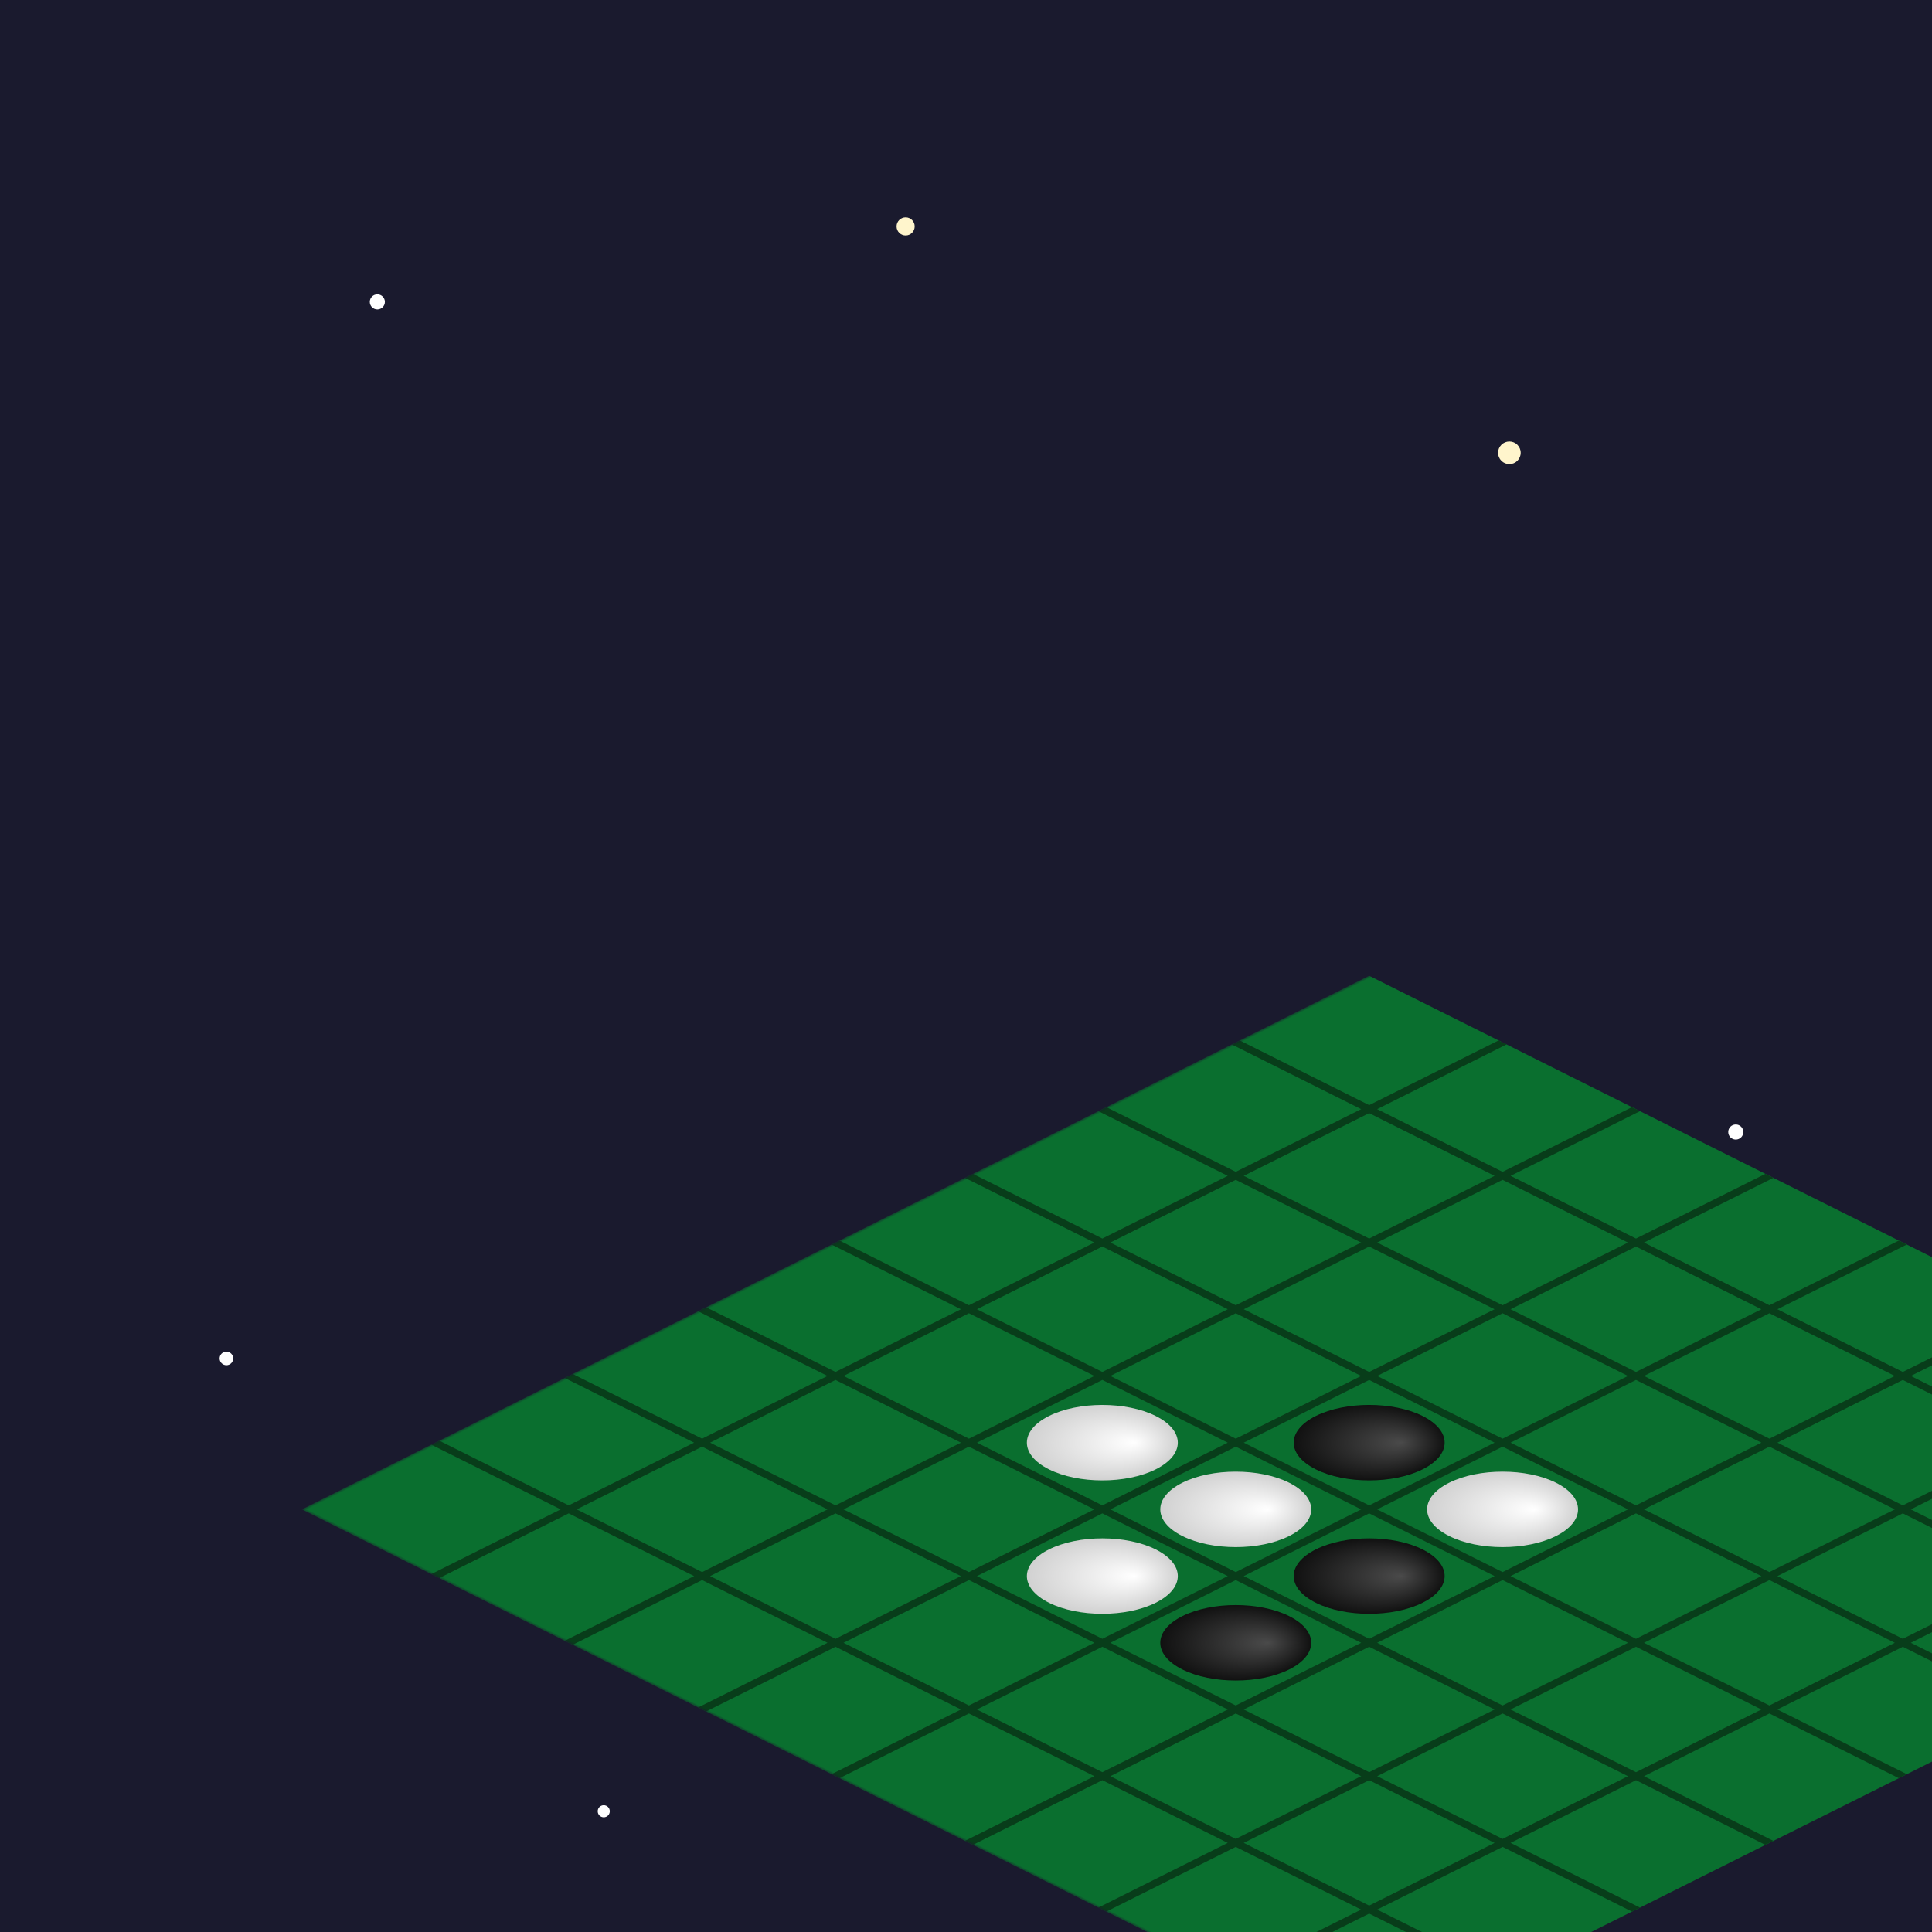 <svg width="256" height="256" viewBox="0 0 256 256" xmlns="http://www.w3.org/2000/svg">
  <defs>
    <radialGradient id="grad_black_b" cx="50%" cy="50%" r="50%" fx="65%" fy="65%">
      <stop offset="0%" stop-color="#4a4a4a"/>
      <stop offset="100%" stop-color="#111"/>
    </radialGradient>
    <radialGradient id="grad_white_b" cx="50%" cy="50%" r="50%" fx="65%" fy="65%">
      <stop offset="0%" stop-color="#fff"/>
      <stop offset="100%" stop-color="#d1d1d1"/>
    </radialGradient>
    <linearGradient id="fade_to_black" x1="0" y1="0" x2="1" y2="0">
      <stop offset="0%" stop-color="white" stop-opacity="1"/>
      <stop offset="80%" stop-color="white" stop-opacity="1"/>
      <stop offset="100%" stop-color="white" stop-opacity="0"/>
    </linearGradient>
    <mask id="fade_mask">
      <rect x="0" y="0" width="256" height="256" fill="url(#fade_to_black)"/>
    </mask>
  </defs>

  <!-- Background -->
  <rect width="256" height="256" fill="#1a1a2e"/>
  <circle cx="200" cy="60" r="1.5" fill="#fff5cc"/>
  <circle cx="180" cy="210" r="1" fill="#fff5cc"/>
  <circle cx="50" cy="40" r="1" fill="#fff"/>
  <circle cx="230" cy="150" r="1" fill="#fff"/>
  <circle cx="80" cy="240" r="0.8" fill="#fff"/>
  <circle cx="120" cy="30" r="1.2" fill="#fff5cc"/>
  <circle cx="30" cy="180" r="0.9" fill="#fff"/>

  <!-- Board and Pieces -->
  <g transform="translate(40, 200) scale(1, 0.5) rotate(-45)">
    <g mask="url(#fade_mask)">
      <!-- Board -->
      <rect x="0" y="0" width="200" height="200" fill="#0a6f2f"/>
      <path d="M 25,0 V 200 M 50,0 V 200 M 75,0 V 200 M 100,0 V 200 M 125,0 V 200 M 150,0 V 200 M 175,0 V 200 M 0,25 H 200 M 0,50 H 200 M 0,75 H 200 M 0,100 H 200 M 0,125 H 200 M 0,150 H 200 M 0,175 H 200" stroke="#083d1a" stroke-width="1.5"/>

      <!-- Pieces -->
      <circle cx="87.5" cy="87.5" r="10" fill="url(#grad_white_b)"/>
      <circle cx="112.5" cy="87.5" r="10" fill="url(#grad_black_b)"/>
      <circle cx="87.5" cy="112.5" r="10" fill="url(#grad_black_b)"/>
      <circle cx="112.5" cy="112.5" r="10" fill="url(#grad_white_b)"/>
      <circle cx="62.5" cy="87.5" r="10" fill="url(#grad_white_b)"/>
      <circle cx="62.5" cy="112.5" r="10" fill="url(#grad_black_b)"/>
      <circle cx="87.5" cy="62.5" r="10" fill="url(#grad_white_b)"/>
    </g>
  </g>
</svg>